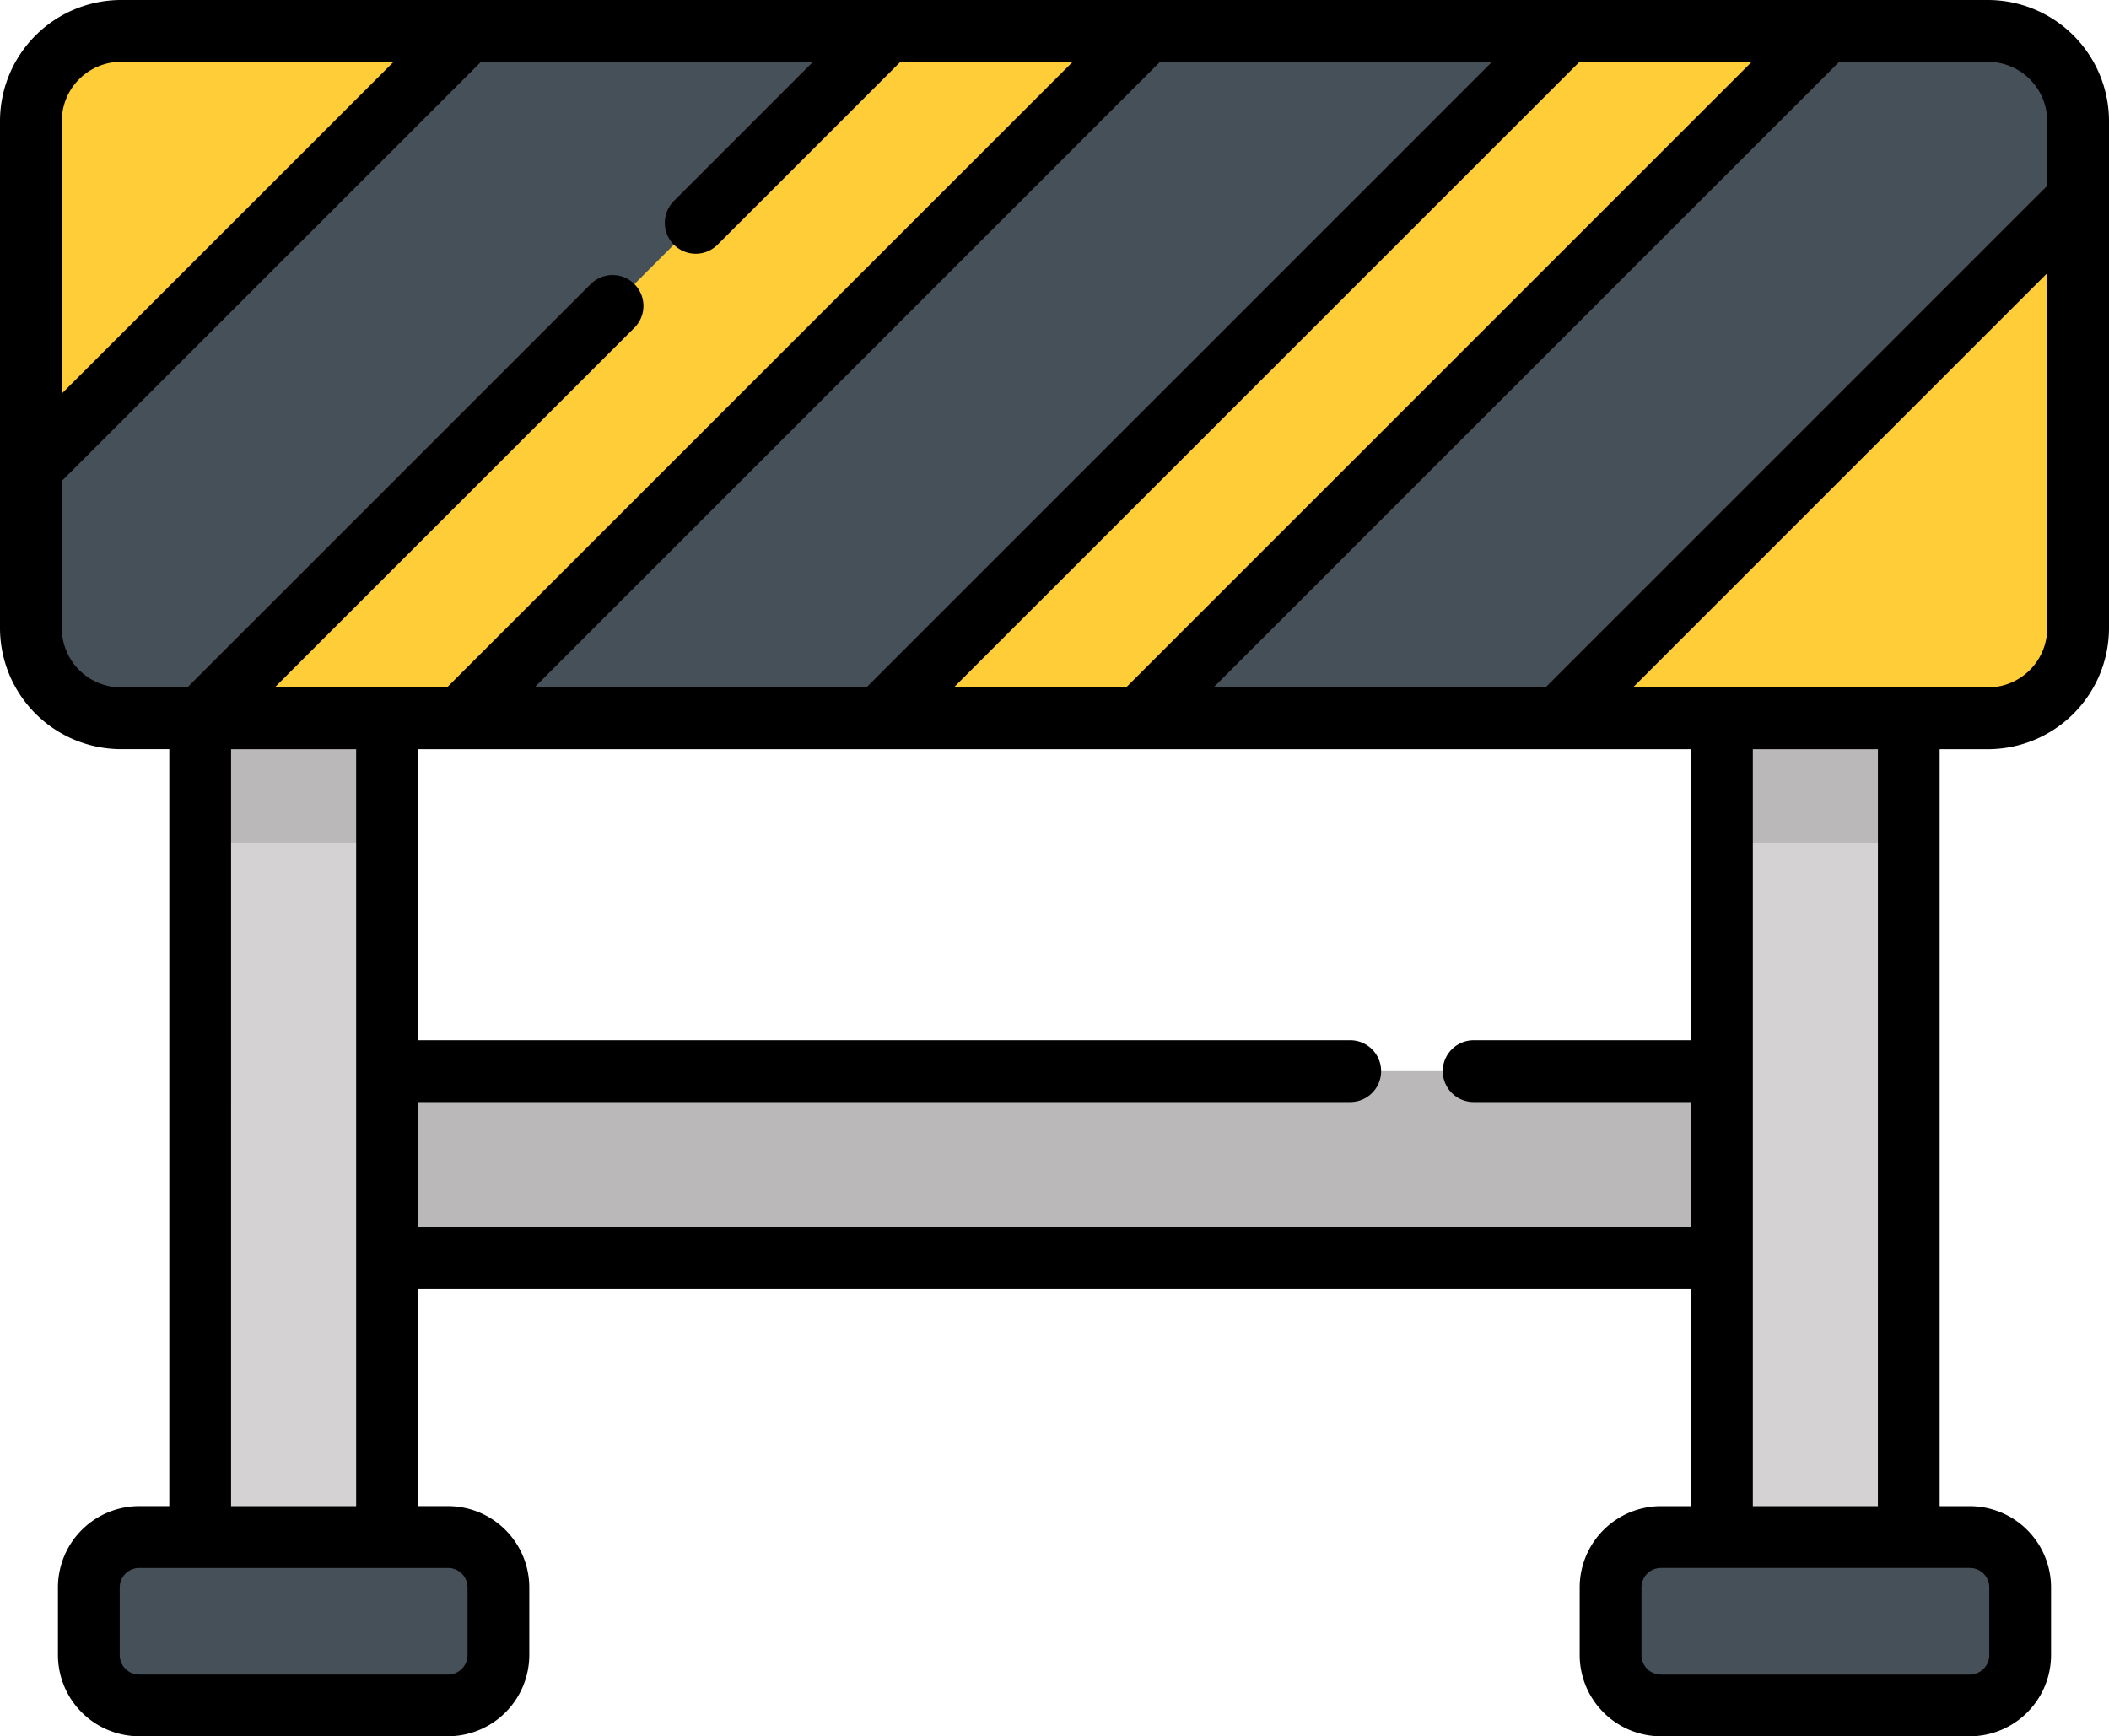 <svg xmlns="http://www.w3.org/2000/svg" viewBox="0 0 171.25 141">
  <defs>
    <style>
      .cls-1 {
        fill: #bab8b9;
      }

      .cls-2 {
        fill: #d4d2d3;
      }

      .cls-3 {
        fill: #465059;
      }

      .cls-4 {
        fill: #ffcd38;
      }
    </style>
  </defs>
  <g id="obstacle" transform="translate(-608 -866)">
    <path id="Path_46" data-name="Path 46" class="cls-1" d="M71.281,260.055H194.848v15.174H71.281Zm0,0" transform="translate(560.56 692.927)"/>
    <path id="Path_47" data-name="Path 47" class="cls-2" d="M48.6,113.672H63.774V207.3H48.6Zm0,0" transform="translate(575.654 790.348)"/>
    <path id="Path_48" data-name="Path 48" class="cls-3" d="M50.728,373.172H25.656a4.093,4.093,0,0,0-4.093,4.092v5.49a4.093,4.093,0,0,0,4.093,4.092H50.728a4.093,4.093,0,0,0,4.093-4.092v-5.49A4.092,4.092,0,0,0,50.728,373.172Zm0,0" transform="translate(593.65 617.644)"/>
    <path id="Path_49" data-name="Path 49" class="cls-2" d="M418.035,113.672h15.174V207.3H418.035Zm0,0" transform="translate(329.786 790.348)"/>
    <g id="Group_5" data-name="Group 5" transform="translate(610.509 868.509)">
      <path id="Path_50" data-name="Path 50" class="cls-3" d="M395.093,373.172h25.072a4.093,4.093,0,0,1,4.093,4.092v5.49a4.093,4.093,0,0,1-4.093,4.092H395.093A4.093,4.093,0,0,1,391,382.754v-5.49A4.093,4.093,0,0,1,395.093,373.172Zm0,0" transform="translate(-262.73 -250.864)"/>
      <path id="Path_51" data-name="Path 51" class="cls-3" d="M43.014,7.5,18.45,19.5,7.5,43.012V55.995a7.323,7.323,0,0,0,7.324,7.326h6.423L56.8,38.9,77.07,7.5Zm0,0" transform="translate(-7.5 -7.5)"/>
      <path id="Path_52" data-name="Path 52" class="cls-3" d="M167.464,7.5,126.11,38.9,111.641,63.32H145.7l38.454-27.91L201.52,7.5Zm0,0" transform="translate(-76.808 -7.5)"/>
      <path id="Path_53" data-name="Path 53" class="cls-3" d="M345.435,7.5H332.323L293.869,35.41,276.5,63.32h34.059l30.184-13.044L352.76,21.119V14.824A7.325,7.325,0,0,0,345.435,7.5Zm0,0" transform="translate(-186.527 -7.5)"/>
    </g>
    <path id="Path_54" data-name="Path 54" class="cls-4" d="M43.014,7.5,7.5,43.012V14.824A7.325,7.325,0,0,1,14.824,7.5Zm0,0" transform="translate(603.009 861.009)"/>
    <path id="Path_55" data-name="Path 55" class="cls-4" d="M125.509,7.5,69.686,63.32H48.6L104.425,7.5Zm0,0" transform="translate(575.654 861.009)"/>
    <path id="Path_56" data-name="Path 56" class="cls-4" d="M290.369,7.5,234.546,63.32H213.461L269.284,7.5Zm0,0" transform="translate(465.936 861.009)"/>
    <path id="Path_57" data-name="Path 57" class="cls-4" d="M420.529,48.219V83.094A7.323,7.323,0,0,1,413.2,90.42H378.328Zm0,0" transform="translate(356.212 833.909)"/>
    <path id="Path_58" data-name="Path 58" class="cls-1" d="M48.6,174.391H63.774v10.1H48.6Zm0,0" transform="translate(575.654 749.938)"/>
    <path id="Path_59" data-name="Path 59" class="cls-1" d="M418.035,174.391h15.174v10.1H418.035Zm0,0" transform="translate(329.786 749.938)"/>
    <path id="Path_60" data-name="Path 60" d="M9.833,0A9.844,9.844,0,0,0,0,9.833V51a9.845,9.845,0,0,0,9.833,9.834h3.914v61.47H11.305a6.609,6.609,0,0,0-6.6,6.6v5.49a6.61,6.61,0,0,0,6.6,6.6H36.378a6.61,6.61,0,0,0,6.6-6.6v-5.49a6.609,6.609,0,0,0-6.6-6.6H33.937V104.664H137.313v17.643h-2.442a6.608,6.608,0,0,0-6.6,6.6v5.49a6.609,6.609,0,0,0,6.6,6.6h25.074a6.609,6.609,0,0,0,6.6-6.6v-5.49a6.608,6.608,0,0,0-6.6-6.6H157.5V60.838h3.914A9.845,9.845,0,0,0,171.25,51V9.833A9.844,9.844,0,0,0,161.417,0ZM5.017,51V39.059L39.061,5.017h26.96L54.741,16.3a2.509,2.509,0,1,0,3.547,3.549L73.118,5.017h13.99L36.3,55.82l-13.928-.063,29.141-29.14a2.508,2.508,0,0,0-3.547-3.547L15.216,55.82H9.833A4.822,4.822,0,0,1,5.017,51ZM94.2,5.017h26.96L70.357,55.82H43.4Zm48.047,0L91.443,55.82H77.453l50.806-50.8ZM37.963,128.908v5.49a1.586,1.586,0,0,1-1.585,1.585H11.305A1.586,1.586,0,0,1,9.721,134.4v-5.49a1.586,1.586,0,0,1,1.585-1.584H36.378A1.586,1.586,0,0,1,37.963,128.908Zm-19.2-6.6V60.838H28.92v61.47Zm118.548-61.47V84.474h-17.7a2.509,2.509,0,0,0,0,5.017h17.7V99.647H33.937V89.491h75.651a2.509,2.509,0,1,0,0-5.017H33.937V60.838Zm24.217,68.071v5.49a1.586,1.586,0,0,1-1.585,1.585H134.872a1.586,1.586,0,0,1-1.585-1.585v-5.49a1.586,1.586,0,0,1,1.585-1.584h25.072A1.586,1.586,0,0,1,161.53,128.908Zm-9.044-6.6H142.33V60.838h10.156Zm8.931-66.487H132.6l33.635-33.637V51A4.822,4.822,0,0,1,161.417,55.82Zm4.816-45.987v5.256L125.5,55.82H98.539l50.806-50.8h12.072A4.822,4.822,0,0,1,166.233,9.833ZM9.833,5.017H31.966L5.017,31.963V9.833A4.822,4.822,0,0,1,9.833,5.017Zm0,0" transform="translate(608 866)"/>
  </g>
</svg>
